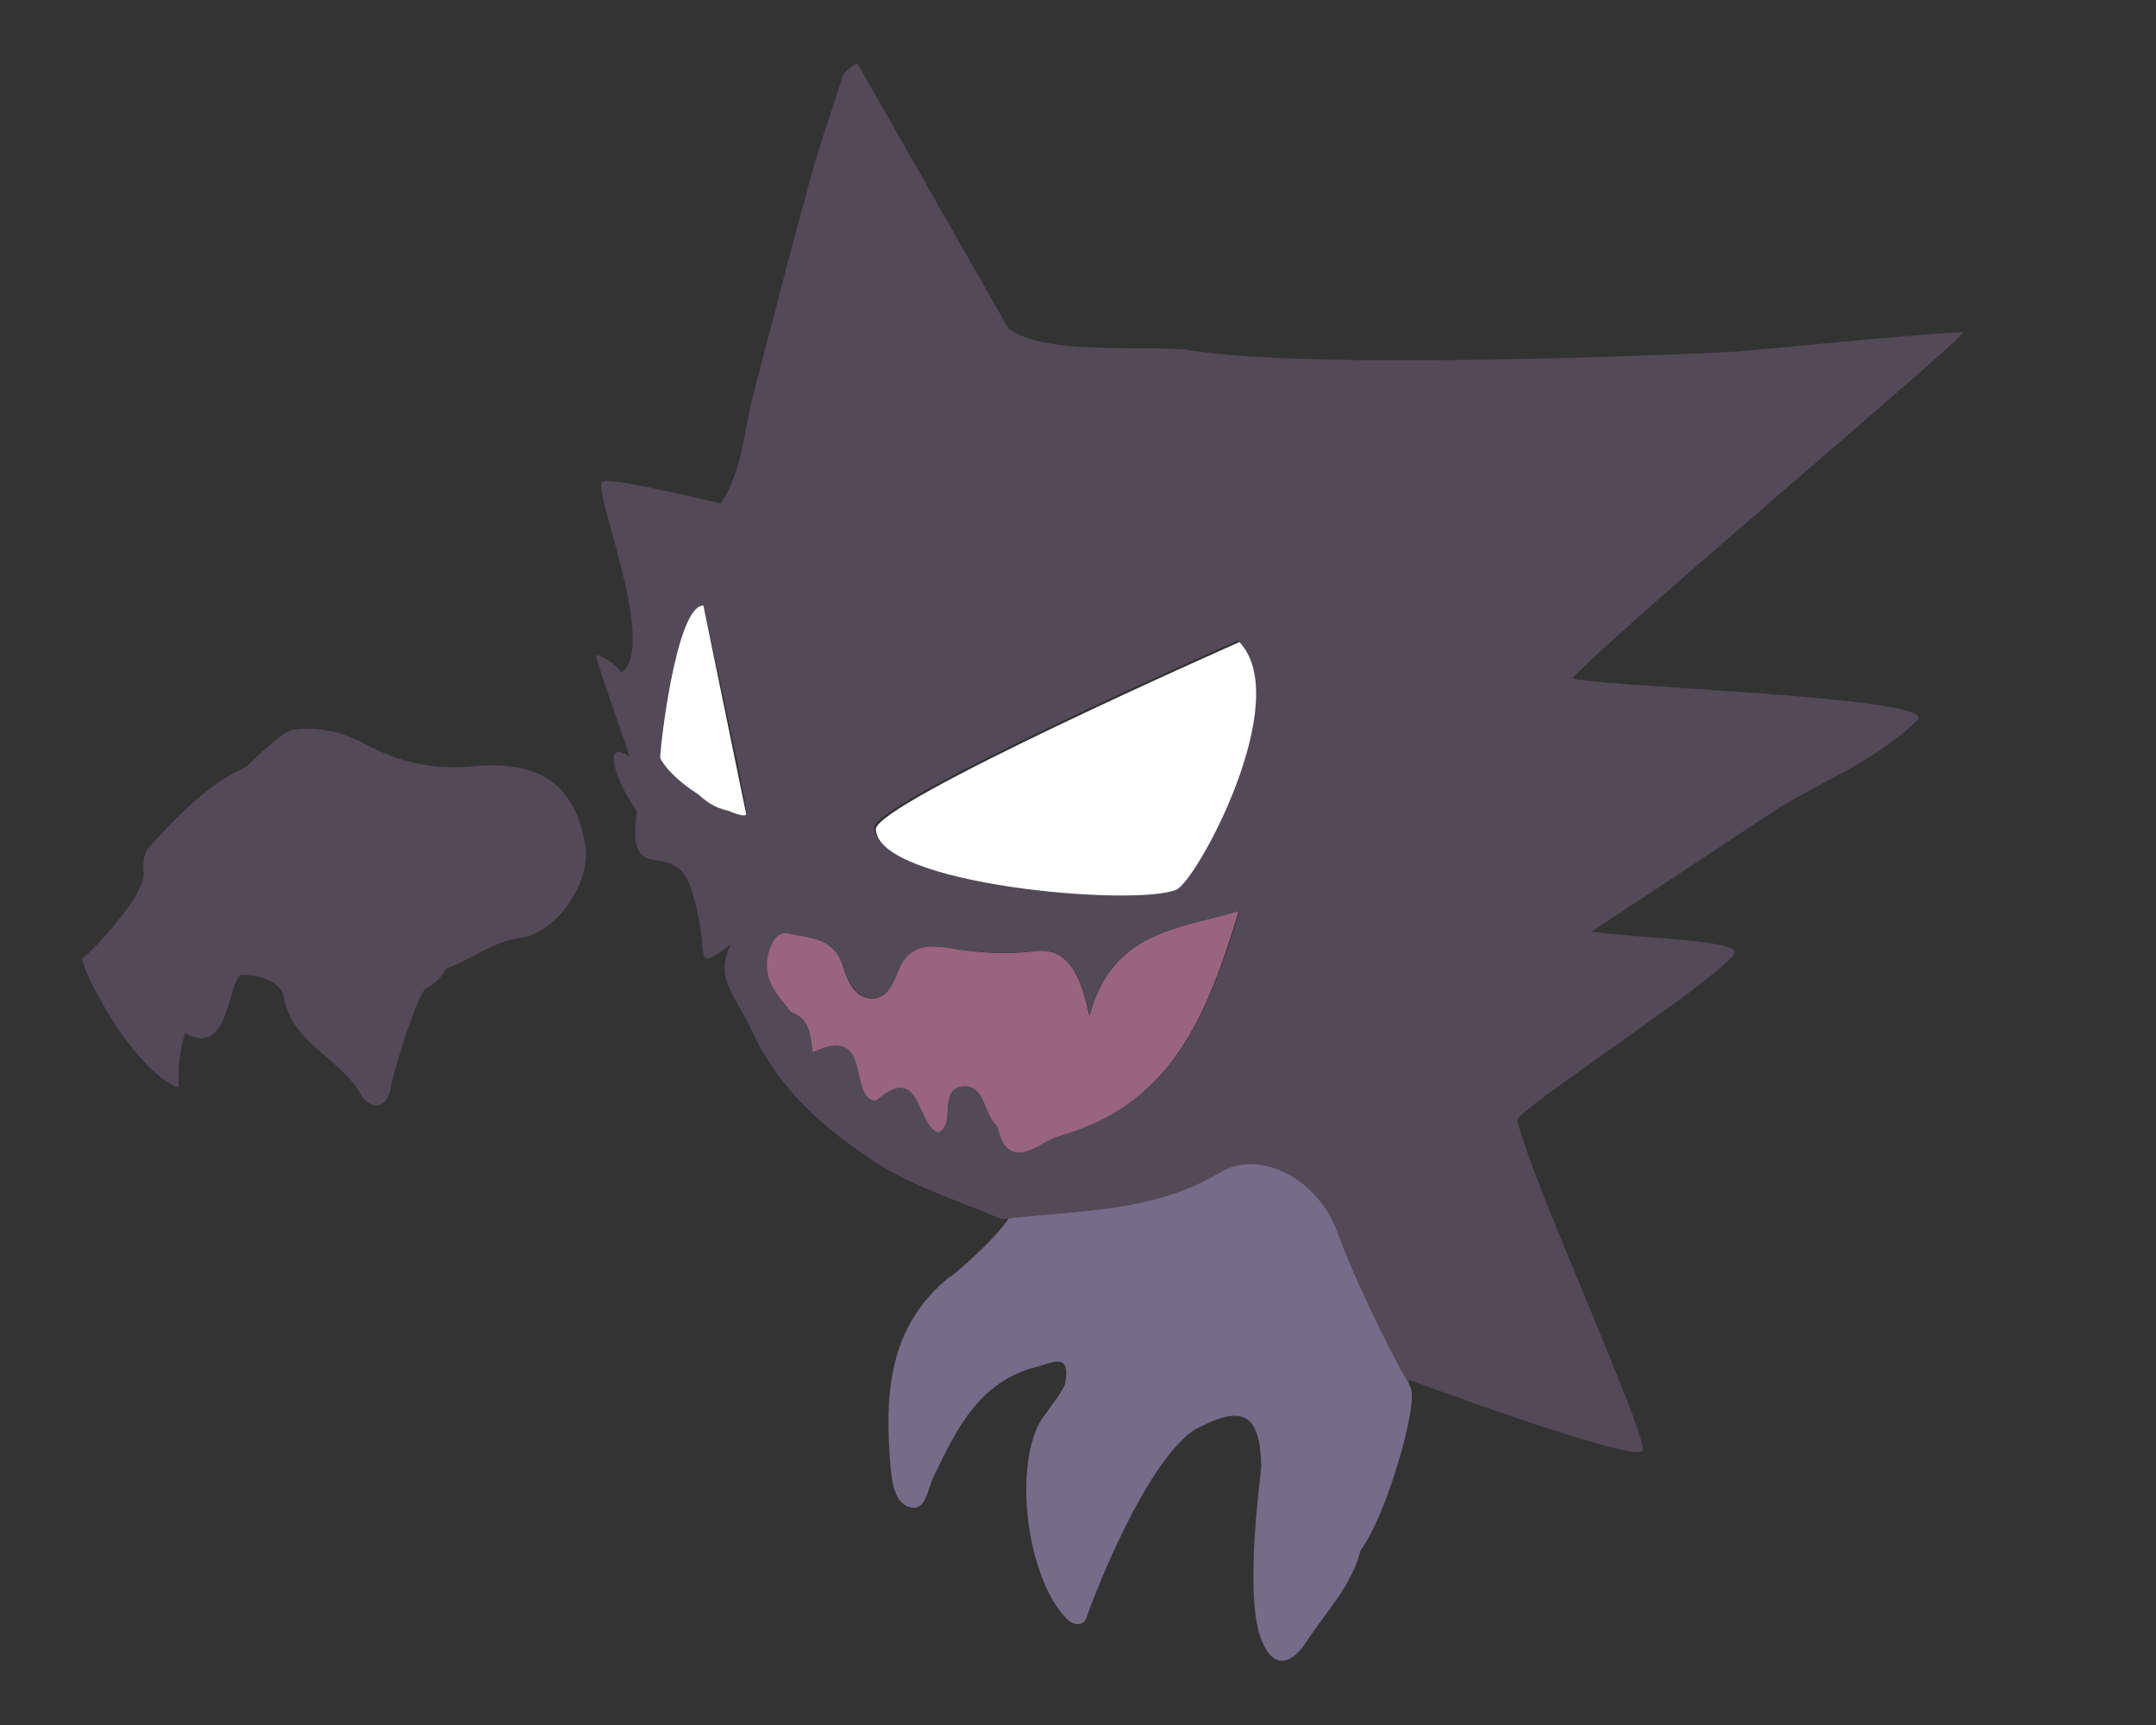 <?xml version="1.0" encoding="utf-8"?>
<!-- Generator: Adobe Illustrator 18.1.1, SVG Export Plug-In . SVG Version: 6.00 Build 0)  -->
<!DOCTYPE svg PUBLIC "-//W3C//DTD SVG 1.1//EN" "http://www.w3.org/Graphics/SVG/1.1/DTD/svg11.dtd">
<svg version="1.1" id="Layer_1" xmlns="http://www.w3.org/2000/svg" xmlns:xlink="http://www.w3.org/1999/xlink" x="0px" y="0px"
	 viewBox="0 0 720 576" enable-background="new 0 0 720 576" xml:space="preserve">
<rect x="0" y="0" width="720" height="576" fill="#333333" stroke="none"/>
<g>
	<path fill="#756C89" d="M471.1,463.4c-8.2-17.8-14.2-36.3-20.6-54.8c-6.4-18.3-26-28.4-39.3-20.4c-22.9,13.7-48.3,12.6-73,15.6
		c-0.7,5.5-18.4,20.9-20.9,22.6c0-0.1,0-0.1,0-0.2c-20.9,16.8-21.9,39.9-19.9,63.7c0.5,5.2,1.4,12.5,7,13.5
		c4.9,0.9,5.5-6.6,7.4-10.4c7.7-15.9,15.2-31.7,34.4-36.6c5.2-1.3,11.5-5.2,9.5,5.6c-0.9,3.1-7,10.3-8.5,13
		c-8.8,16.4-4,51.9,8.8,65.3c3,3.1,6.2,2.4,7-0.6c0.6-2.1,18.2-49.9,35.6-62.1c16.4-9,22.3-5.8,22.6,12.3c0,1.7-5.7,41.2-0.3,56.7
		c3.6,10.4,9.8,10.2,15.3,1.7c6.5-10,15.2-18.7,18.2-30.7C462.9,506.4,473.7,469.1,471.1,463.4z"/>
	<path fill="#534A58" d="M328.7,418.4C328.6,418.4,328.6,418.4,328.7,418.4c-0.1,0.1-0.2,0.1-0.2,0.2
		C328.4,418.5,328.7,418.4,328.7,418.4z"/>
	<path fill="#534A58" d="M328.4,418.5c0,0,0.1-0.1,0.2-0.1c0,0,0.1-0.1,0.1-0.1C328.7,418.4,328.4,418.5,328.4,418.5z"/>
	<path fill="#534A58" d="M195.4,281.8c-3.6-19.9-15-28-37.6-25.9c-12.8,1.2-24.4-1.2-35.7-7.4c-7.3-4-15.7-6-24.3-4.8
		C94.4,244,82.3,256,82.3,256c-13.3,6.1-23.1,16.6-32.7,27.1c-1.6,1.8-2,5.6-1.6,8.3c1,7.1-18.9,28.4-20.6,28.5
		c0,4.2,16.7,37.3,32.3,43.3c-0.4-6.7,0.4-12.5,2.1-18.2c15.4,8.7,14.3-19.5,19.1-19.5c5.6,0,13,2.3,13.8,7.1
		c2.7,16,18.8,20.4,25.7,32.7c2.9,5.1,8.7,5.9,10.2-2.5c1.3-7.4,8.9-30.4,11.4-32.6c3.1-1.5,5.4-3.8,7-6.8c8.5-3,15.5-9,24.9-10.3
		C186.2,311.5,197.7,294.1,195.4,281.8z"/>
	<path fill="#99657C" d="M363.8,339.3c-3-14.4-7.4-23.1-18.4-21.7c-8.5,1.1-16.5,0.7-24.9-0.5c-7.5-1.1-16.2-3.6-20.5,6.9
		c-1.7,4.2-3.7,9.7-9.1,9.4c-5.8-0.3-8-6.2-9.4-10.8c-2.9-9.5-10.9-9.3-18-10.9c-3.7-0.8-5.3,2.1-6.4,4.9
		c-3.1,7.9,0.7,13.9,5.6,19.5c0.6,0.6,0.9,1.7,1.6,1.9c6.7,2.5,6.4,8.9,7,13.5c20.4-10,11.6,15.2,21.1,16.3
		c15.3-13.7,13.5,8.3,20.9,10.8c0.5-0.4,1.3-0.7,1.7-1.4c3.2-4.5-1.1-14.1,7.2-14.3c6.6-0.1,6.4,9.1,10.4,13.2
		c0.3,0.3,0.5,0.7,0.6,1.1c2.2,10,7.8,9.5,14.9,5.1c2.1-1.3,4.5-2.4,6.9-3.1c36.8-11,48.6-41.5,58.7-75.1
		C393.2,310.3,371.4,311,363.8,339.3z"/>
	<path fill="#FDFDFD" d="M473.8,455.2c-0.1,0.3,0.6,1,1.1,1.5c0.1,0.1,0.1,0.2,0.2,0.2v0c0.5-0.7,1.1-1.4,1.6-2.1
		C475.7,454.4,474.5,453.4,473.8,455.2z"/>
	<path fill="#534A58" d="M475,456.7c0.1,0.1,0.1,0.2,0.2,0.2l0,0v0C475.1,456.9,475.1,456.8,475,456.7z"/>
</g>
<g>
	<path fill="none" d="M525.2,127.4l0-0.1c-0.2,0-0.4,0.1-0.7,0.1C524.8,127.4,525,127.4,525.2,127.4z"/>
	<path fill="none" d="M520.7,436.2c0.4,0.4,0.9,0.7,1.4,0.8c0.1,0,0.1,0,0.2,0c0.4-0.1,0.9-0.6,1.4-0.9c0,0,0,0,0,0c0,0,0,0,0,0
		c-0.1-0.1-0.2-0.2-0.4-0.3c0.1-0.1,0.2-0.2,0.4-0.3c0,0,0,0,0,0c0,0,0,0,0,0c-0.5-0.4-1-1.1-1.6-1.2c-0.1,0-0.3,0-0.4,0.1
		c-0.4,0.2-0.9,0.6-1.4,0.8l0,0h0c0.1,0.1,0.3,0.2,0.4,0.3c-0.1,0.1-0.3,0.2-0.4,0.3l0,0h0C520.4,436,520.6,436.1,520.7,436.2z"/>
	<path fill="#534A58" d="M581.1,117.3c-7.2,0.6-142.1,6.7-184.1-0.4c-13-1.9-48.3,2.2-60.3-7.3l-50.3-88.3c-1.5,0.1-3,1.6-4.7,3.4
		C278,36.1,274,47.5,270.8,59c-6.6,23.9-12.7,47.9-19,71.8c-3.3,12.6-3.7,26-11,37.3c-6.8-1.4-34.2-8.3-39.5-7.4
		c-4.4,0.7,18.8,54.7,6.2,64c-1.8-3.3-7.1-5.8-8.3-6c-0.9-0.1,7.9,24.2,11.1,34c-9.8-6.7-4.3,9.2,2.3,17.9
		c-0.3,6.6-2.4,15.9,6.1,16.6c10.7,0.9,11.7,7.9,13.6,14.8c4.6,16.6-1.4,23.4,11.7,13.3c-5.4,11.9,1.5,16.7,6.9,28.5
		c8.9,19.6,23.8,32.7,41.2,44.1c13.2,8.6,28.1,13,42.4,19.2c24.8-3,50.1-1.9,73-15.6c13.3-8,32.9,2.2,39.3,20.4
		c6.5,18.4,26.1,56.6,23.6,48.8c-0.1-0.1,74.9,27.8,78.1,23.8c2.7-3.4-37.8-91.7-41.8-110.5c-0.7-3.2,74-51.5,72.6-56.3
		c-1.1-3.9-34.1-4.6-47.8-6.6c21.9-14.5,42.5-28.1,63.1-41.7c15.6-9.3,32.8-16.1,46-29.2c5.2-7.8-111.4-11-115.4-13.8
		c16.2-17.4,130.4-113,130.4-115.5C645.1,111.1,583.1,117.2,581.1,117.3z M249.2,271.9c-0.1,0.8-2.6,0.2-6-1.2
		c-0.9-0.1-1.8-0.5-2.8-0.8c-2.9-1-5.2-2.8-7.3-4.7c-5.2-3.4-10.3-7.7-12.6-12c-0.4-0.9,5.1-51.2,14.4-51
		C234.9,202.2,249.8,268.3,249.2,271.9z M413.8,304.8c-10.1,33.1-21.9,63.2-58.7,74.1c-2.4,0.7-4.8,1.7-6.9,3
		c-7.1,4.3-12.7,4.8-14.9-5.1c-0.1-0.4-0.3-0.8-0.6-1.1c-4.1-4-3.9-13.1-10.4-13c-8.3,0.1-4.1,9.6-7.2,14.1c-0.5,0.6-1.3,1-1.7,1.4
		c-7.5-2.4-5.6-24.1-20.9-10.6c-9.5-1-0.7-26-21.1-16.1c-0.6-4.5-0.3-10.8-7-13.3c-0.7-0.3-1-1.3-1.6-1.9c-3.7-4.2-6.8-8.7-6.7-14
		c0-1.8,0.3-3.7,1.1-5.8c1.1-2.8,2.7-5.6,6.4-4.8c7.1,1.6,15.1,1.4,18,10.8c1.4,4.6,3.7,10.4,9.4,10.7c5.4,0.3,7.4-5.1,9.1-9.3
		c4.3-10.4,13.1-7.9,20.5-6.9c8.4,1.2,16.3,1.5,24.9,0.5c11-1.3,15.4,7.2,18.4,21.4c7.6-27.9,29.4-28.6,50-34.7
		c-0.1,0.2-0.1,0.4-0.2,0.7C413.7,304.9,413.7,304.8,413.8,304.8z M392.2,296.6c-14.1,5.8-99.9-1.8-100.3-20.2
		c-0.2-8.8,121.4-62.5,121.4-62.5C431.8,233.4,399,293.8,392.2,296.6z"/>
</g>
<g>
	<path fill="#FFFFFF" d="M292.5,276.9c0.4,18.5,86.2,26,100.3,20.2c6.8-2.8,39.6-63.2,21.1-82.7
		C413.9,214.4,292.3,268.1,292.5,276.9z"/>
	<path fill="#FFFFFF" d="M234.9,202.2c-9.3-0.2-14.8,50.1-14.4,51c2.3,4.3,7.3,8.6,12.6,12c2.2,1.9,4.4,3.7,7.3,4.7
		c1,0.3,1.9,0.7,2.8,0.8c3.4,1.5,5.9,2,6,1.2"/>
</g>
</svg>
